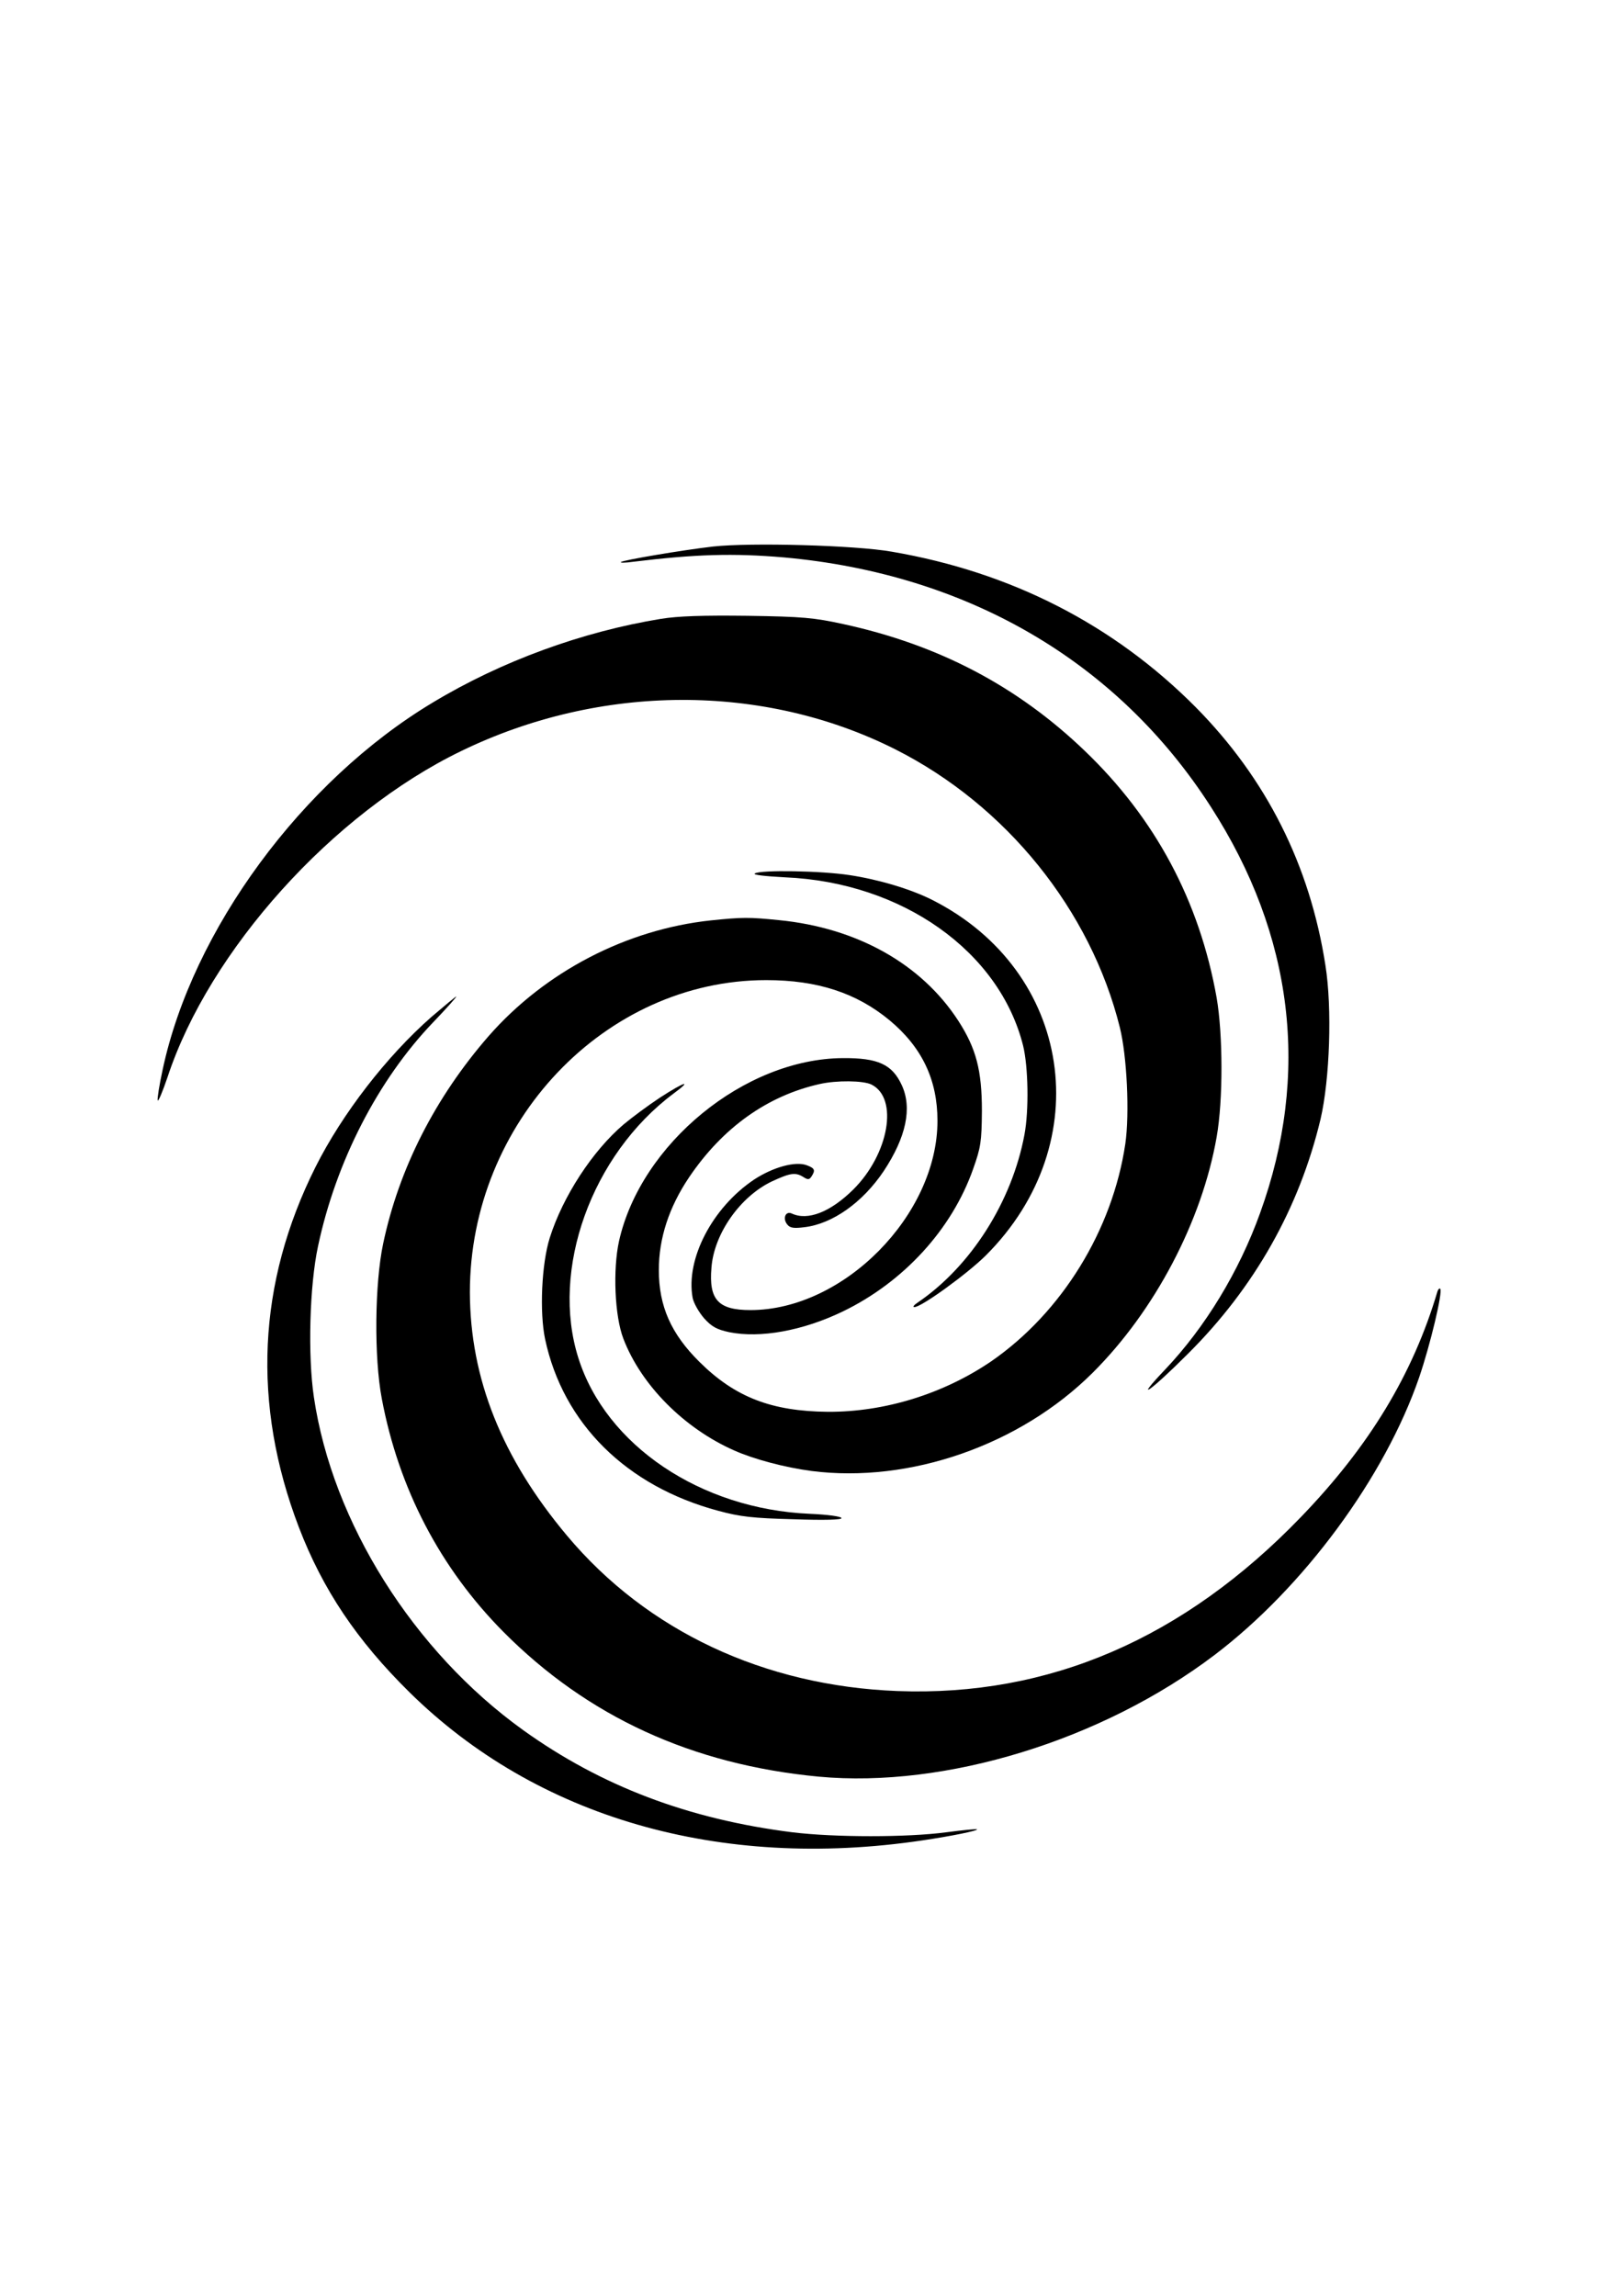 <svg xmlns="http://www.w3.org/2000/svg" viewBox="0 0 210 297"><path d="M92.265 70.702c-3.951.459-11.712 1.764-11.924 2.011-.141.106.6.106 1.552-.035 8.114-.988 12.983-1.13 19.58-.565 23.741 2.152 43.144 13.476 55.21 32.28 10.688 16.58 12.876 34.572 6.35 52.563-2.717 7.55-7.092 14.747-12.277 20.215-4.199 4.41-1.976 2.892 2.963-2.047 8.608-8.572 14.393-18.838 17.145-30.338 1.2-5.151 1.517-14.358.635-19.897-2.011-12.982-7.655-24.165-16.792-33.408-10.584-10.654-23.848-17.463-39.3-20.108-4.762-.847-18.309-1.2-23.142-.67z" style="stroke-width:.035"/><path d="M85.562 80.05C75.367 81.71 64.89 85.52 56 90.882c-16.898 10.125-31.115 29.422-34.96 47.52-.423 1.94-.705 3.739-.635 3.95.07.212.635-1.128 1.27-2.998 5.398-16.404 21.378-34.15 37.994-42.192 18.027-8.75 39.123-8.82 56.198-.212 14.323 7.232 25.259 20.779 29.033 35.983.918 3.704 1.27 11.113.706 15.029-1.658 11.183-8.22 21.837-17.357 28.151-6.173 4.198-13.758 6.562-21.131 6.527-7.267-.07-11.995-1.87-16.616-6.456-3.669-3.634-5.256-7.197-5.256-11.889 0-4.092 1.305-8.114 3.916-11.994 4.339-6.42 10.124-10.548 16.898-12.065 2.187-.494 5.644-.459 6.702.07 3.528 1.764 2.258 8.996-2.363 13.582-2.964 2.928-5.892 4.057-7.938 3.105-.811-.388-1.234.635-.6 1.41.353.46.847.53 2.223.354 3.634-.424 7.55-3.21 10.266-7.268 2.893-4.374 3.704-8.149 2.328-11.112-1.235-2.681-3.069-3.528-7.62-3.493-12.7.071-26.14 11.078-28.963 23.672-.811 3.704-.564 9.701.565 12.63 2.293 5.996 7.867 11.606 14.358 14.463 2.54 1.129 6.526 2.187 9.983 2.646 12.7 1.623 26.988-3.351 36.372-12.7 8.043-8.008 14.146-19.614 16.051-30.515.847-4.798.811-13.265 0-17.992-2.222-12.524-7.937-23.213-17.074-31.962-8.714-8.36-18.91-13.723-31.292-16.404-3.74-.811-5.186-.952-12.347-1.058-5.786-.07-8.996.035-11.148.388z" style="stroke-width:.035"/><path d="M97.662 113c-.282.177 1.27.353 3.881.494 15.17.635 27.764 9.56 30.833 21.767.67 2.716.776 8.36.176 11.535-1.623 8.679-6.95 17.04-13.793 21.696-.494.318-.706.6-.459.6.847.07 6.95-4.374 9.278-6.703 14.534-14.534 11.183-36.795-6.95-45.967-2.787-1.41-6.95-2.646-10.689-3.21-3.633-.564-11.536-.706-12.277-.212z" style="stroke-width:.035"/><path d="M91.983 119.068c-10.936 1.164-21.45 6.632-28.752 14.958-6.914 7.937-11.606 17.145-13.652 26.846-1.094 5.15-1.2 14.711-.177 20.073 2.188 11.642 7.55 21.908 15.734 30.163 10.901 10.971 24.413 17.18 40.817 18.732 16.369 1.517 36.618-4.692 51.188-15.734 11.536-8.748 22.048-23 26.493-35.948 1.412-4.127 3.07-11.042 2.717-11.43-.106-.105-.247.036-.353.318-3.175 10.724-8.82 20.038-17.674 29.21-15.17 15.734-32.597 23.248-52.211 22.507-17.251-.67-32.385-7.761-42.722-20.073-8.466-10.09-12.559-20.355-12.594-31.503 0-21.978 17.463-40.393 38.347-40.393 6.632 0 11.677 1.658 15.946 5.186 4.198 3.492 6.209 7.69 6.209 13.017 0 12.171-12.136 24.483-24.201 24.483-4.163 0-5.397-1.34-5.045-5.468.318-4.41 3.74-9.243 7.832-11.183 2.364-1.094 3.034-1.2 4.057-.565.6.389.776.353 1.058-.07.53-.812.424-1.058-.6-1.447-1.481-.564-4.374.247-6.808 1.835-5.433 3.634-8.89 10.301-7.973 15.31.141.706.812 1.87 1.482 2.646.988 1.094 1.623 1.447 3.245 1.8 4.022.81 9.525-.177 14.711-2.682 7.867-3.81 14.111-10.618 16.863-18.45.988-2.787 1.094-3.492 1.129-7.479 0-5.256-.741-8.078-3.034-11.641-4.763-7.374-13.123-12.065-23.248-13.053-3.845-.388-4.692-.388-8.784.035z" style="stroke-width:.035"/><path d="M55.823 131.556c-5.82 5.116-11.536 12.524-14.993 19.403-7.514 14.993-8.255 30.692-2.152 46.637 3.07 8.008 7.479 14.605 14.323 21.343 16.44 16.193 40.11 23.037 66.287 19.156 3.81-.564 7.302-1.27 7.126-1.446-.07-.07-1.835.106-3.987.388-5.044.67-14.393.67-19.896 0-13.441-1.693-24.73-5.962-34.855-13.23-14.181-10.194-24.659-26.846-27.058-43.038-.811-5.398-.564-14.464.53-19.544 2.328-10.971 7.76-21.52 14.887-28.963 1.764-1.834 3.104-3.351 2.998-3.351-.07 0-1.517 1.199-3.21 2.645z" style="stroke-width:.035"/><path d="M85.386 141.999c-1.552 1.023-3.634 2.575-4.692 3.457-4.022 3.422-7.867 9.313-9.56 14.675-1.059 3.352-1.341 9.631-.6 13.124 2.328 10.9 10.513 19.014 22.401 22.19 2.858.776 4.48.952 9.702 1.093 4.092.141 6.244.07 6.244-.141 0-.212-1.694-.459-4.128-.564-14.076-.6-26.352-8.855-29.915-20.144-3.634-11.43 1.693-26.282 12.312-34.22 2.54-1.87 1.446-1.552-1.764.53z" style="stroke-width:.035"/></svg>